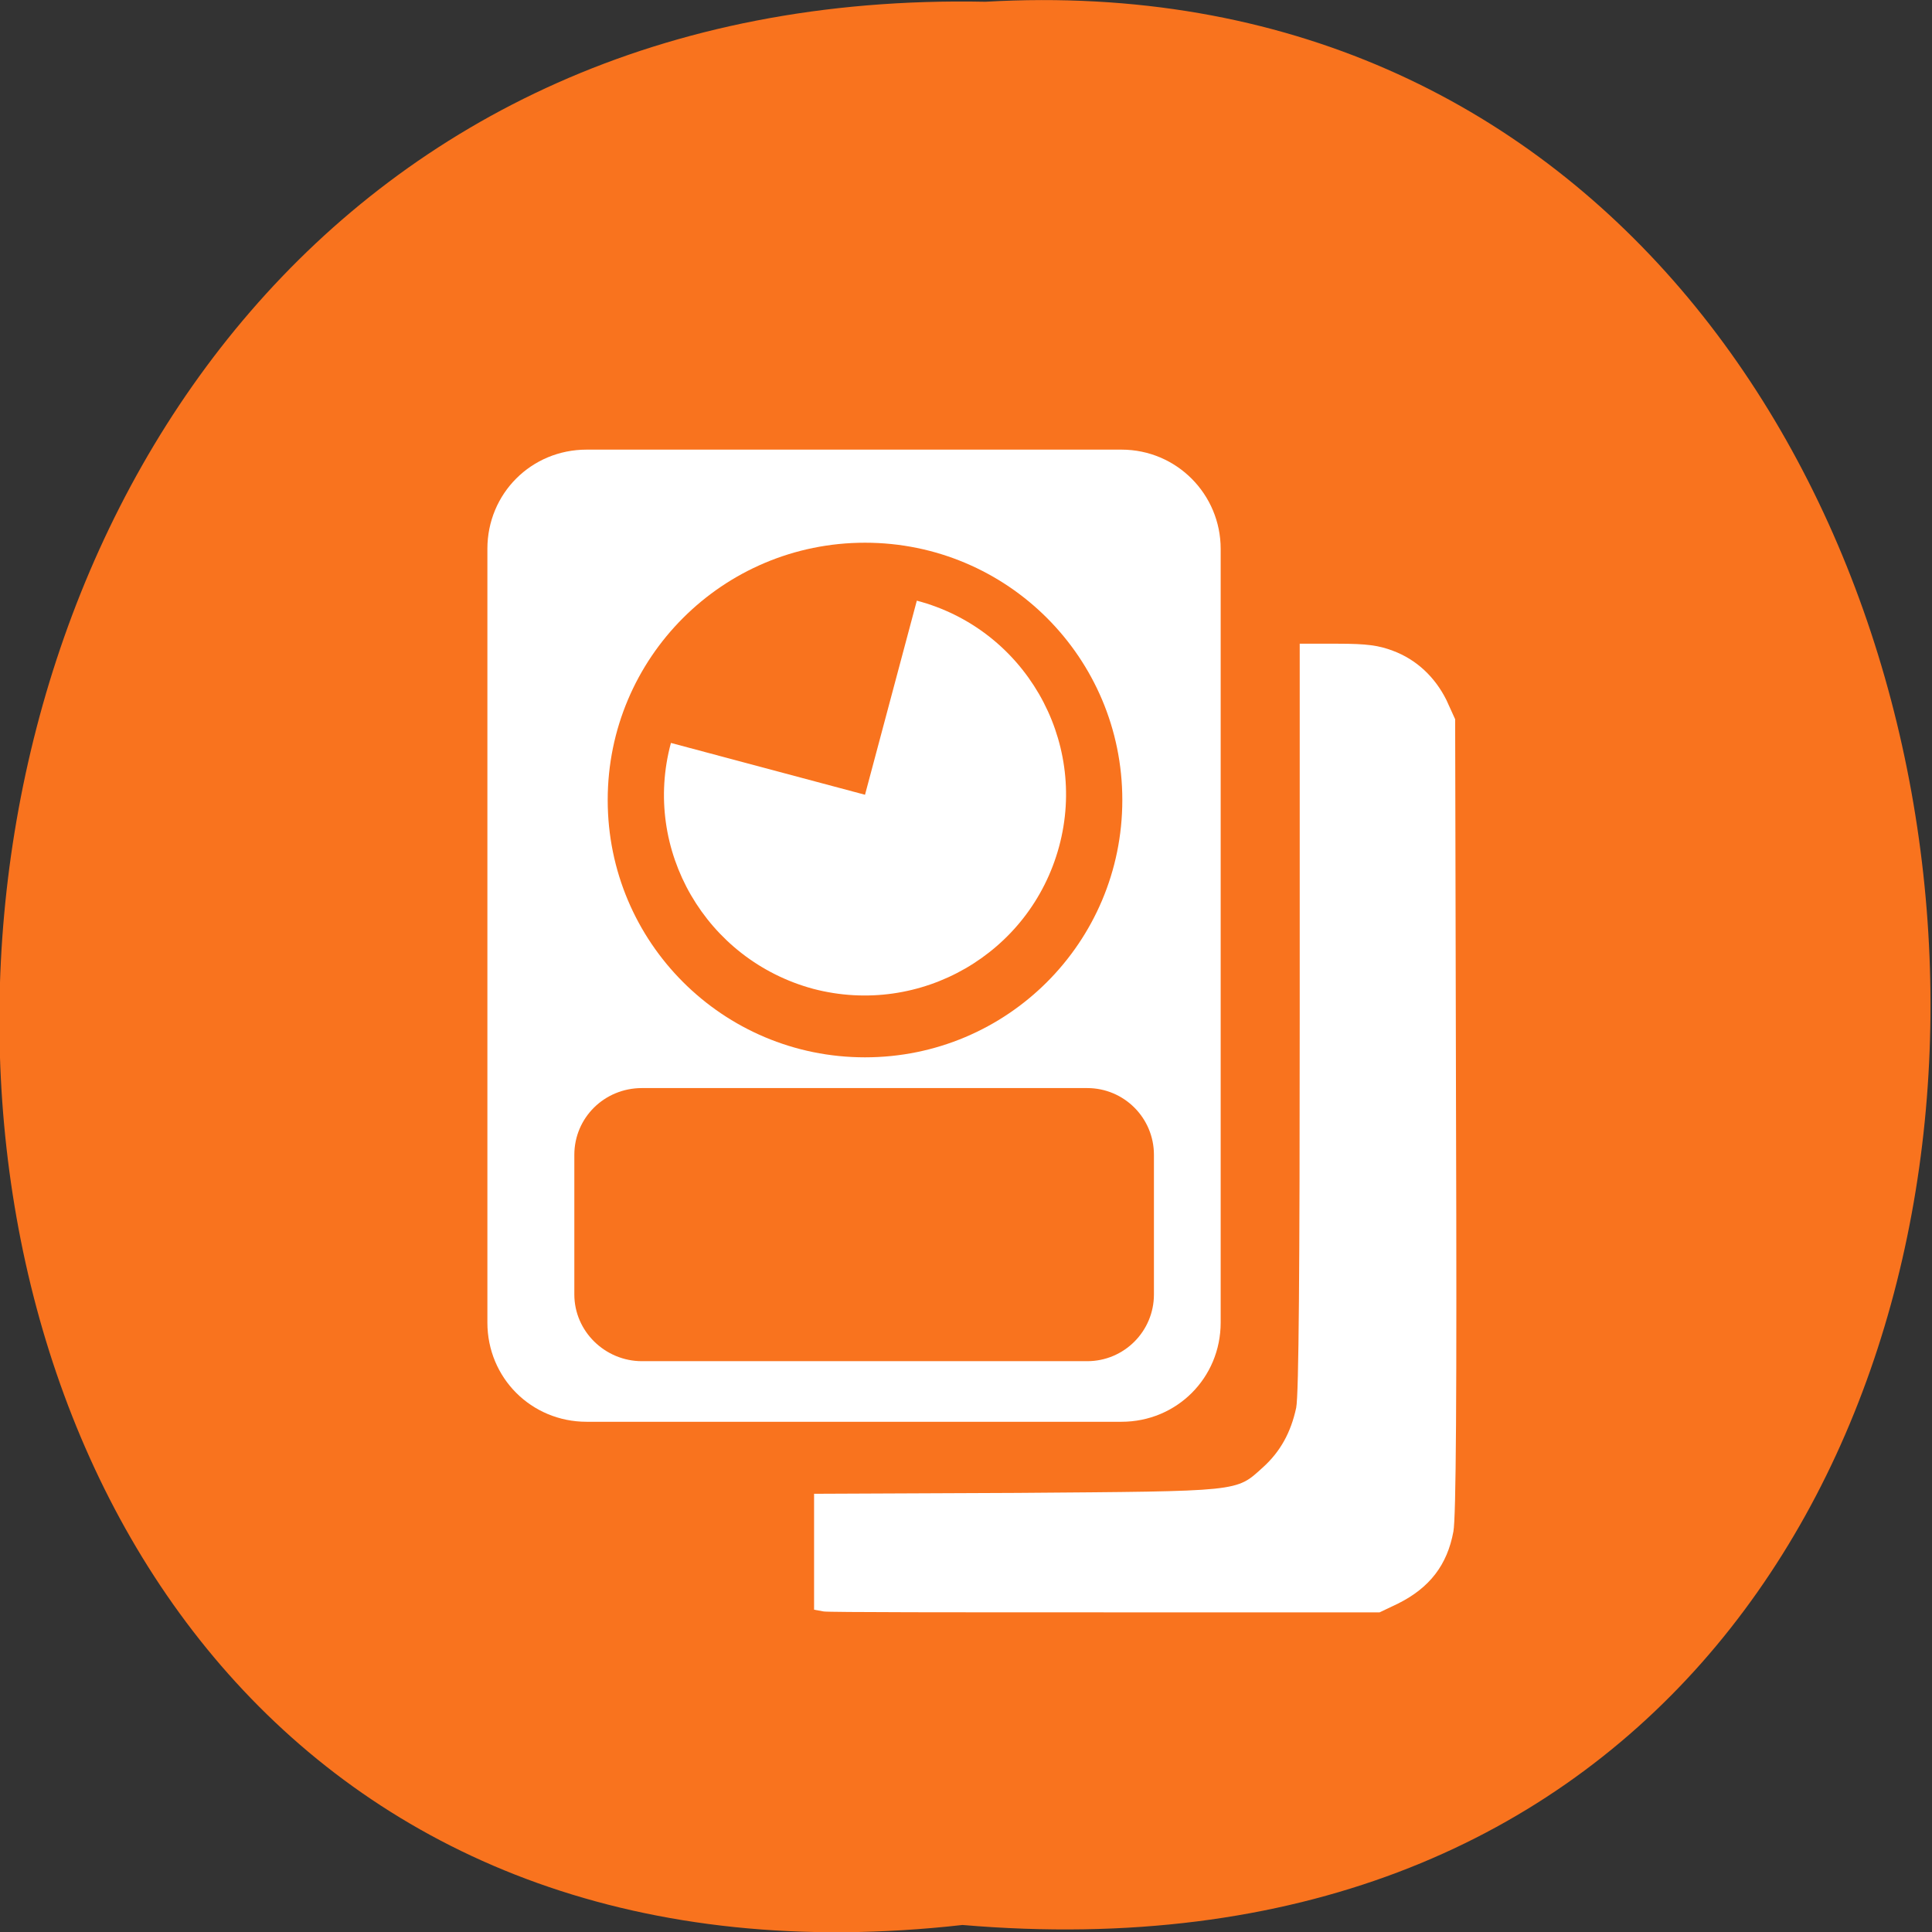 <svg xmlns="http://www.w3.org/2000/svg" viewBox="0 0 22 22"><rect x="0" y="0" width="22" height="22" fill="#333333" stroke="none"/><path d="m 10.96 21.92 c -14.77 1.66 -14.56 -22.2 0.26 -21.9 c 13.78 -0.79 15 23.2 -0.26 21.9" style="fill:#f9731e"/><path d="m 6.68 5.12 c -0.63 0 -1.13 0.5 -1.13 1.13 v 8.81 c 0 0.63 0.5 1.13 1.13 1.13 h 6.09 c 0.63 0 1.13 -0.5 1.13 -1.13 v -8.81 c 0 -0.62 -0.5 -1.13 -1.13 -1.13" style="fill:#fff"/><g style="fill:#f9731e"><path d="m 7.31 12.39 h 5.07 c 0.42 0 0.76 0.34 0.76 0.76 v 1.59 c 0 0.42 -0.34 0.76 -0.76 0.76 h -5.07 c -0.42 0 -0.77 -0.34 -0.77 -0.76 v -1.59 c 0 -0.42 0.34 -0.76 0.77 -0.76"/><path d="m 12.78 9.11 c 0 1.62 -1.31 2.93 -2.93 2.93 c -1.62 0 -2.93 -1.31 -2.93 -2.93 c 0 -1.62 1.31 -2.93 2.93 -2.93 c 1.62 0 2.93 1.31 2.93 2.93"/></g><g style="fill:#fff"><path d="m 10.44 6.84 c 1.22 0.32 1.95 1.58 1.62 2.8 c -0.33 1.22 -1.58 1.94 -2.8 1.62 c -1.22 -0.33 -1.95 -1.58 -1.62 -2.8 l 2.21 0.59"/><path d="m 9.38 18.35 l -0.11 -0.02 v -1.32 l 2.31 -0.01 c 2.57 -0.02 2.49 -0.01 2.8 -0.29 c 0.2 -0.18 0.32 -0.4 0.38 -0.68 c 0.03 -0.15 0.04 -1.6 0.04 -4.46 v -4.24 h 0.43 c 0.34 0 0.47 0.02 0.63 0.08 c 0.27 0.1 0.48 0.3 0.61 0.56 l 0.1 0.22 l 0.01 4.51 c 0.01 3.24 0 4.58 -0.03 4.74 c -0.07 0.38 -0.27 0.64 -0.63 0.82 l -0.21 0.1 h -3.11 c -1.71 0 -3.16 0 -3.22 -0.01"/></g></svg>